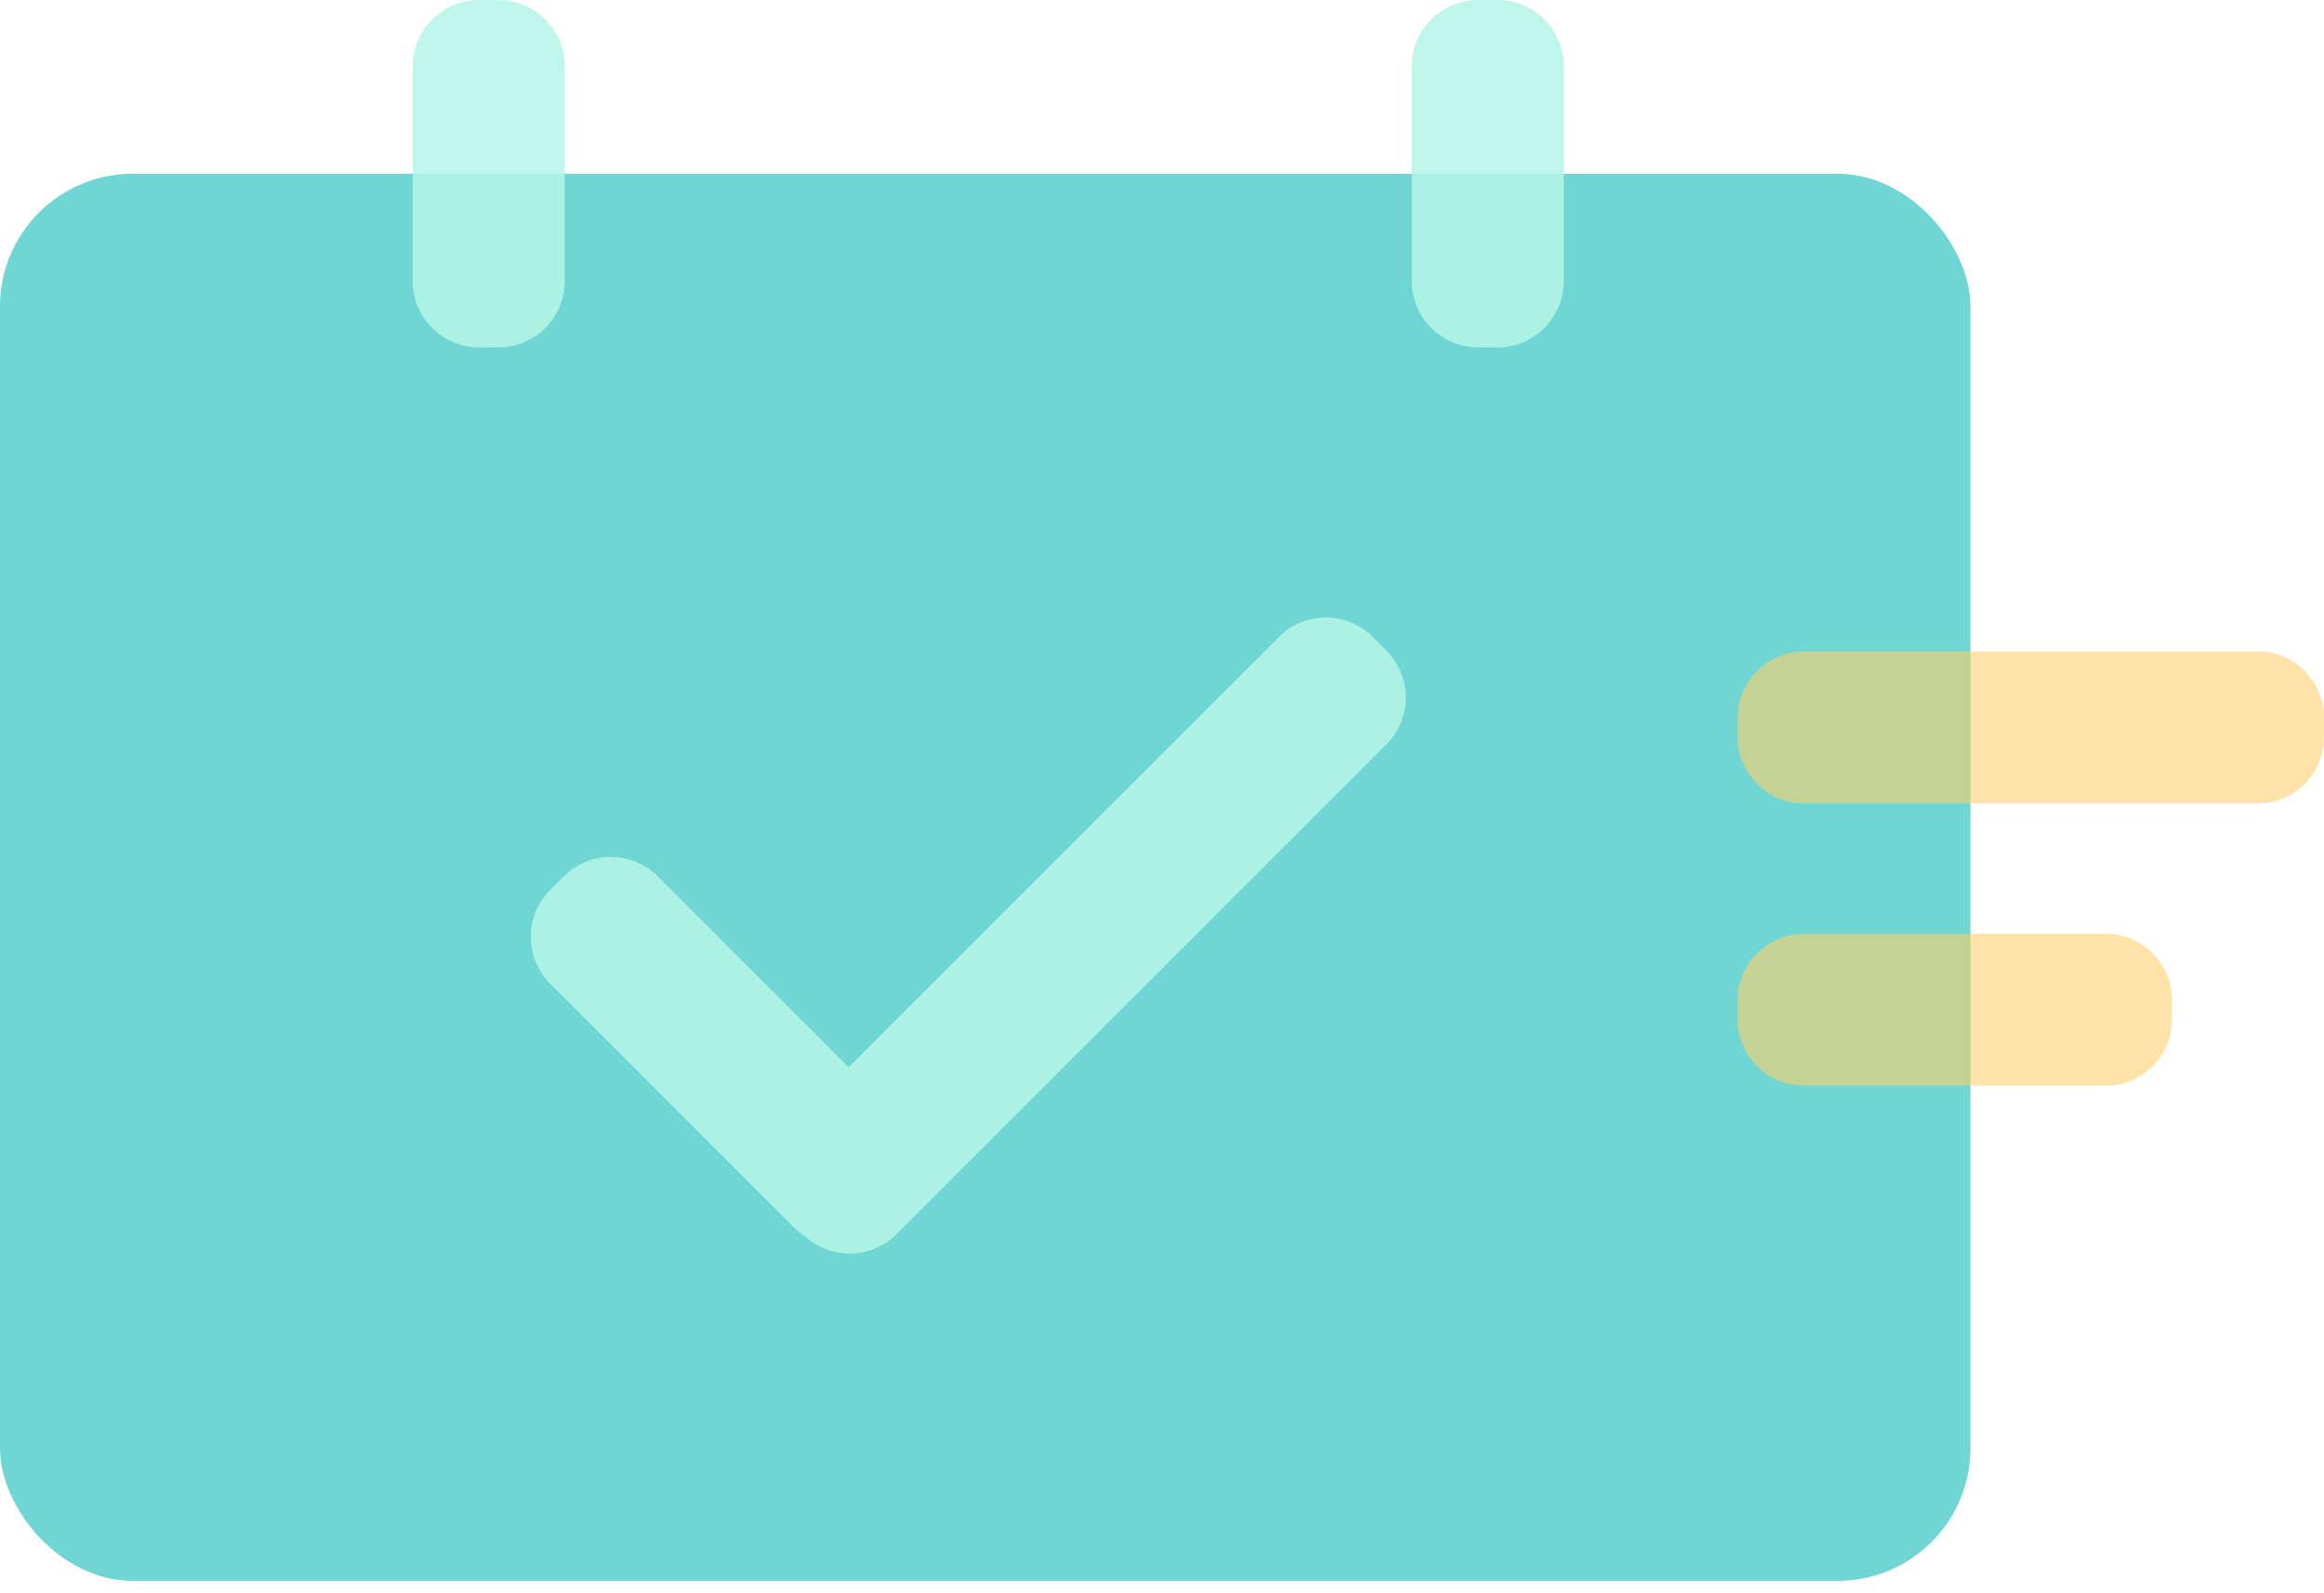 <?xml version="1.0" encoding="UTF-8"?>
<svg width="70px" height="48px" viewBox="0 0 70 48" version="1.1" xmlns="http://www.w3.org/2000/svg" xmlns:xlink="http://www.w3.org/1999/xlink">
    <!-- Generator: Sketch 59.1 (86144) - https://sketch.com -->
   <g id="页面1" stroke="none" stroke-width="1" fill="none" fill-rule="evenodd">
        <g id="订单-办理中订单-产品详情-任务为空" transform="translate(-743, -472)">
            <g id="icon_notask" transform="translate(743, 472)">
                <g id="编组-3复制">
                    <rect id="矩形" fill="#10BBB8" opacity="0.6" x="0" y="5.234" width="59.351" height="42.393" rx="4"></rect>
                    <path d="M44.523,0 L45.103,0 C46.207,-2.02906125e-16 47.103,0.895 47.103,2 L47.103,8.467 C47.103,9.572 46.207,10.467 45.103,10.467 L44.523,10.467 C43.419,10.467 42.523,9.572 42.523,8.467 L42.523,2 C42.523,0.895 43.419,2.02906125e-16 44.523,0 Z" id="矩形复制-4" fill="#B4F4E7" opacity="0.87" transform="translate(44.813, 5.234) rotate(-180) translate(-44.813, -5.234) "></path>
                    <path d="M14.43,0 L15.009,0 C16.114,-2.02906125e-16 17.009,0.895 17.009,2 L17.009,8.467 C17.009,9.572 16.114,10.467 15.009,10.467 L14.43,10.467 C13.325,10.467 12.43,9.572 12.43,8.467 L12.43,2 C12.43,0.895 13.325,2.02906125e-16 14.43,0 Z" id="矩形复制-8" fill="#B4F4E7" opacity="0.87" transform="translate(14.72, 5.234) rotate(-180) translate(-14.72, -5.234) "></path>
                    <path d="M60.879,13.084 L61.458,13.084 C62.563,13.084 63.458,13.98 63.458,15.084 L63.458,28.748 C63.458,29.852 62.563,30.748 61.458,30.748 L60.879,30.748 C59.774,30.748 58.879,29.852 58.879,28.748 L58.879,15.084 C58.879,13.98 59.774,13.084 60.879,13.084 Z" id="矩形复制-11" fill="#FFCF6C" opacity="0.6" transform="translate(61.168, 21.916) rotate(-90) translate(-61.168, -21.916) "></path>
                    <path d="M58.589,23.879 L59.168,23.879 C60.273,23.879 61.168,24.774 61.168,25.879 L61.168,34.963 C61.168,36.067 60.273,36.963 59.168,36.963 L58.589,36.963 C57.484,36.963 56.589,36.067 56.589,34.963 L56.589,25.879 C56.589,24.774 57.484,23.879 58.589,23.879 Z" id="矩形复制-12" fill="#FFCF6C" opacity="0.6" transform="translate(58.879, 30.421) rotate(-90) translate(-58.879, -30.421) "></path>
                    <path d="M41.348,19.19 L41.758,19.6 C42.539,20.381 42.539,21.647 41.758,22.428 L27.008,37.178 C26.258,37.928 25.06,37.958 24.275,37.268 C24.149,37.19 24.031,37.096 23.922,36.987 L16.573,29.638 C15.792,28.857 15.792,27.591 16.573,26.81 L16.983,26.4 C17.764,25.619 19.03,25.619 19.811,26.4 L25.56,32.149 L38.52,19.19 C39.301,18.409 40.567,18.409 41.348,19.19 Z" id="形状结合" fill="#B4F4E7" opacity="0.87"></path>
                </g>
            </g>
        </g>
    </g>
</svg>